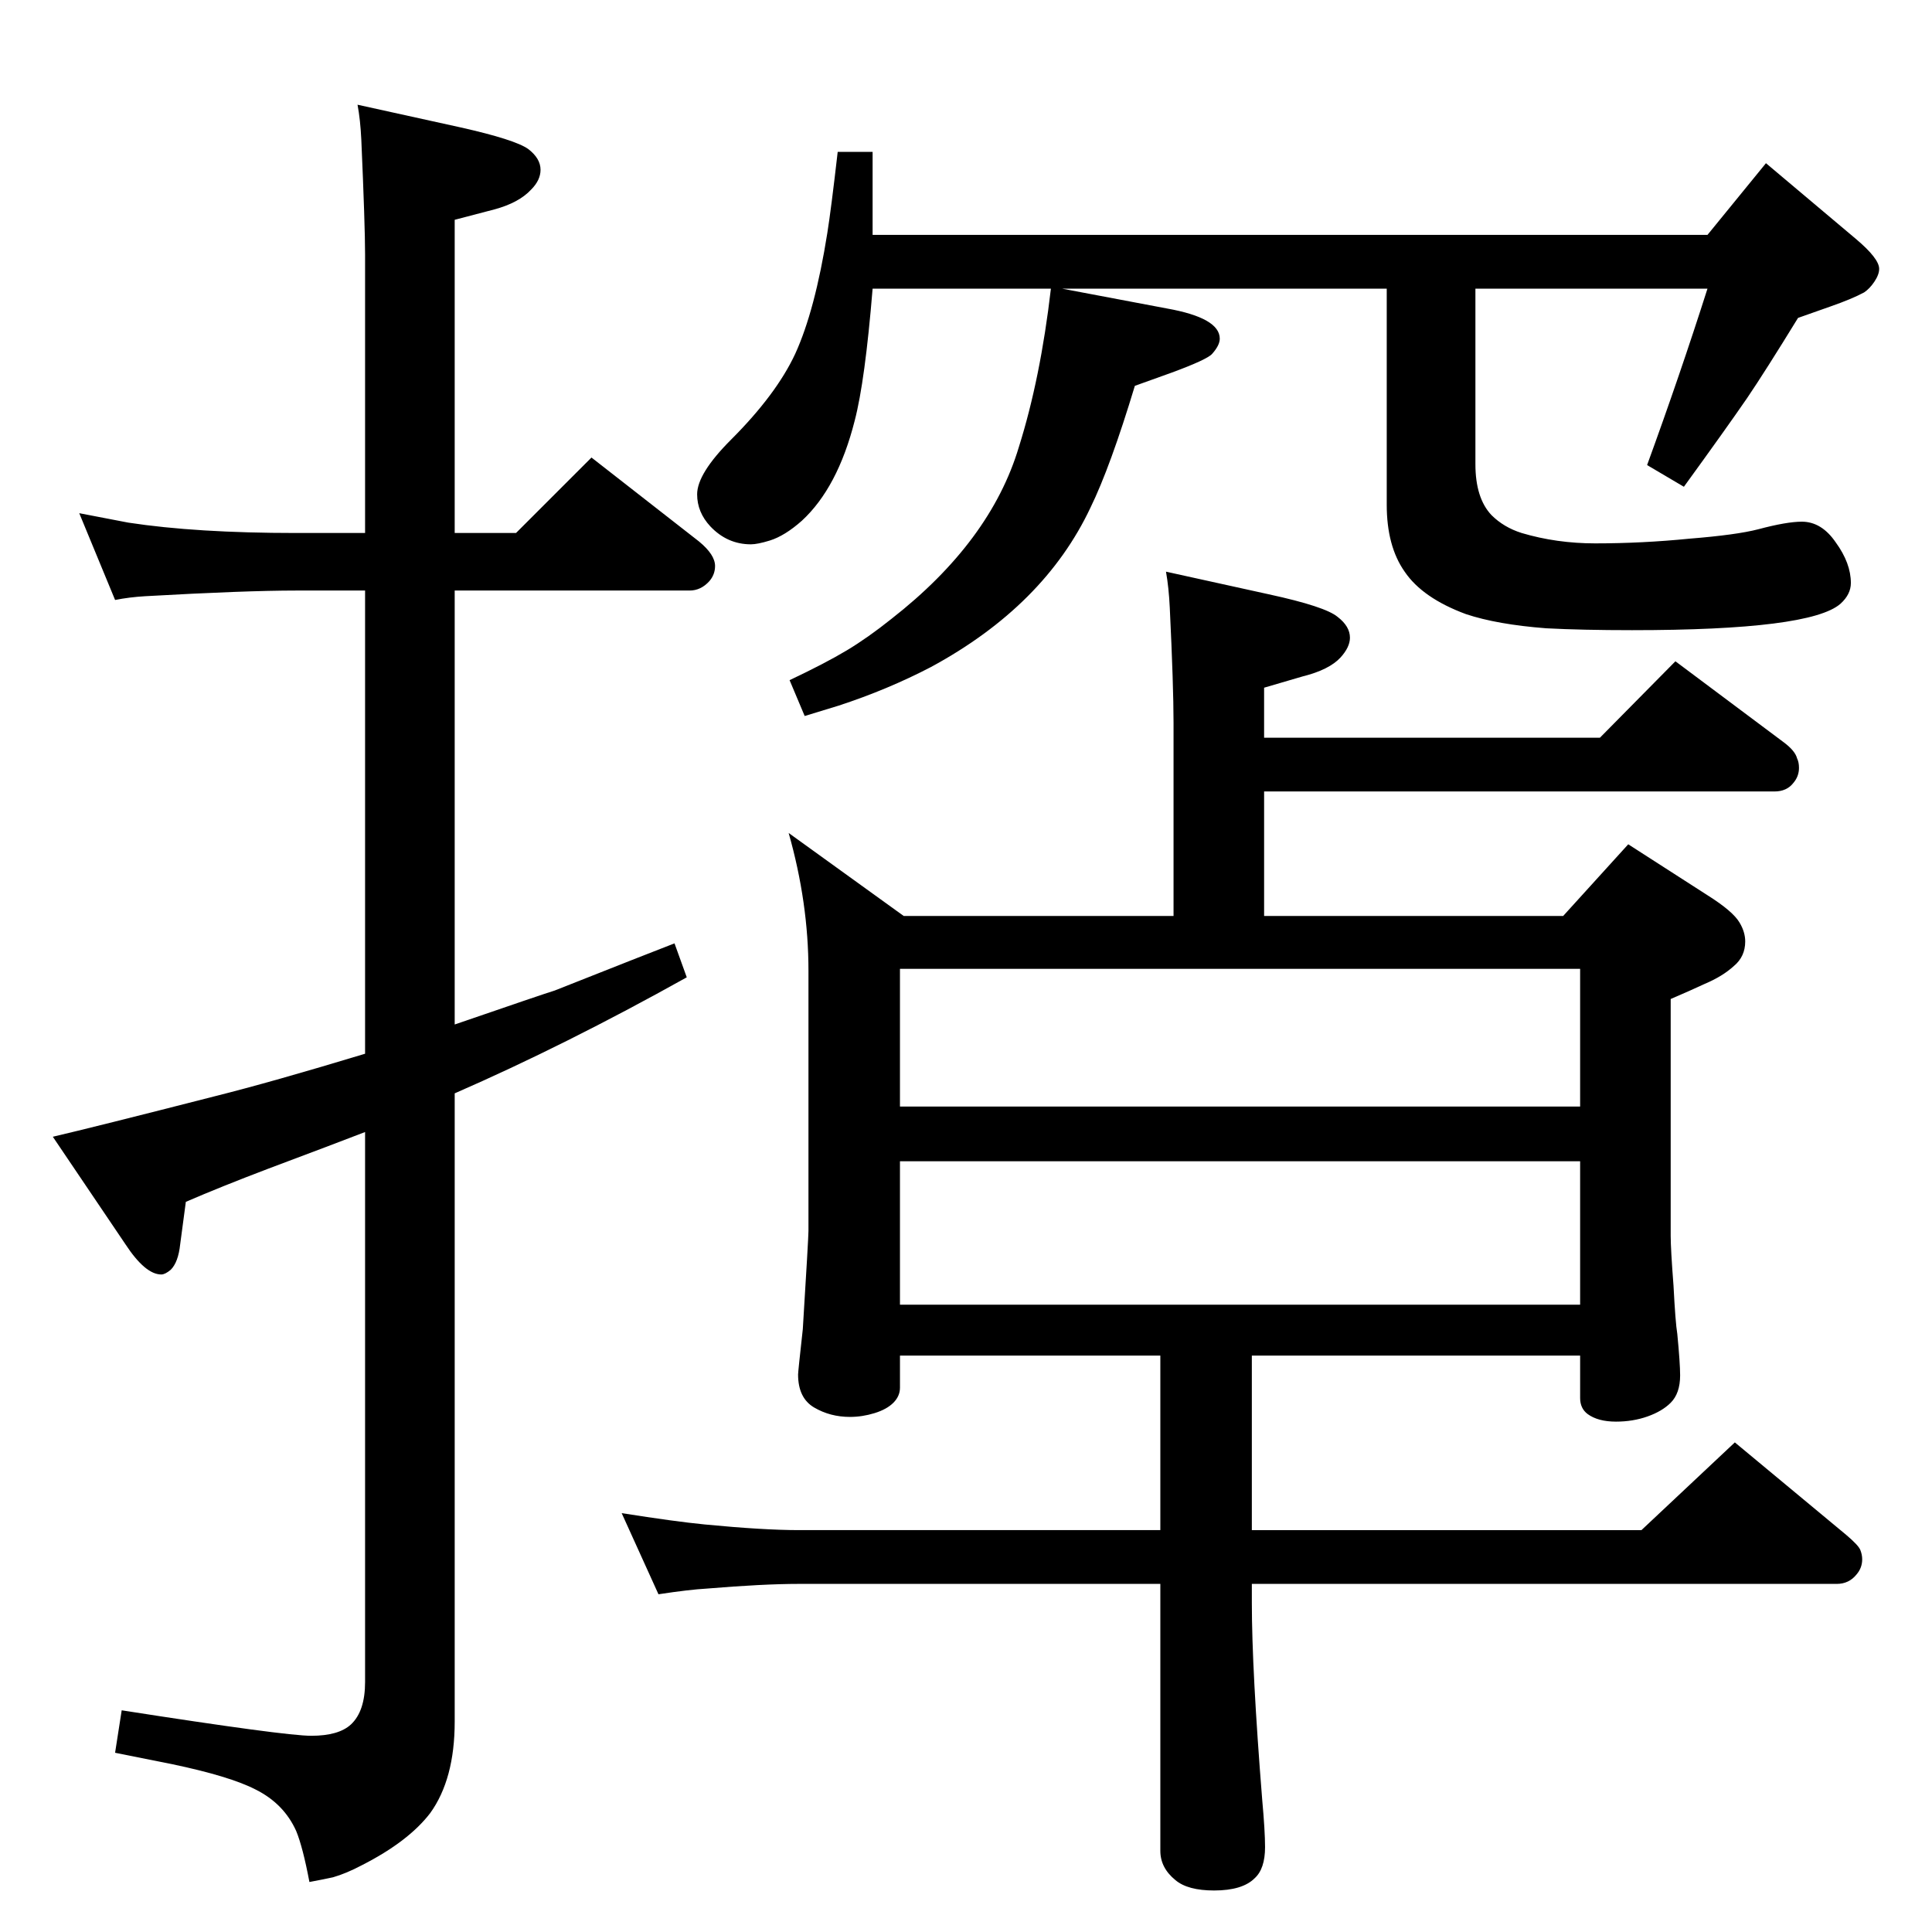<?xml version="1.0" standalone="no"?>
<!DOCTYPE svg PUBLIC "-//W3C//DTD SVG 1.1//EN" "http://www.w3.org/Graphics/SVG/1.1/DTD/svg11.dtd" >
<svg xmlns="http://www.w3.org/2000/svg" xmlns:xlink="http://www.w3.org/1999/xlink" version="1.1" viewBox="0 -339 2048 2048">
  <g transform="matrix(1 0 0 -1 0 1709)">
   <path fill="currentColor"
d="M1564 1742v-186q0 -36 17 -54q13 -13 32 -19q37 -11 78 -11q50 0 100 5q50 4 73 10q30 8 46 8q21 0 36 -22q16 -22 16 -43q0 -12 -11 -22q-32 -28 -221 -28q-53 0 -91 2q-52 4 -85 15q-46 17 -65 45q-19 27 -19 71v229h-344l111 -21q56 -10 56 -32q0 -7 -8 -16
q-5 -6 -43 -20l-39 -14q-26 -86 -47 -129q-49 -104 -169 -169q-46 -24 -98 -41q-13 -4 -36 -11l-16 38q38 18 60.5 31.5t47.5 33.5q105 82 135 182q23 73 34 168h-189q-8 -98 -19 -140q-18 -71 -56 -106q-18 -16 -34 -21q-13 -4 -20 -4q-25 0 -43 19q-14 15 -14 34
q0 22 36 58q48 48 68 91q21 46 34 128q4 25 11 86h37v-88h885l62 76l95 -80q25 -21 25 -32q0 -6 -5 -13.5t-11 -11.5q-13 -7 -36 -15q-11 -4 -34 -12q-35 -57 -54 -85q-22 -32 -67 -94l-39 23q35 96 64 187h-246zM482 962q93 32 106 36q101 40 127 50l13 -36
q-129 -72 -246 -123v-666q0 -61 -26 -97q-23 -30 -72 -55q-17 -9 -31 -13q-9 -2 -25 -5q-7 37 -14 54q-13 29 -43 44q-27 14 -89 27l-60 12l7 45q173 -27 201 -27q29 0 42 12q15 14 15 45v583q-31 -12 -103 -39q-50 -19 -87 -35l-6 -45q-2 -19 -10 -27q-6 -5 -10 -5
q-17 0 -38 32l-77 114q43 10 172 43q60 15 159 45v491h-73q-54 0 -160 -6q-17 -1 -32 -4l-38 92q31 -6 52 -10q72 -11 178 -11h73v295q0 31 -4 122q-1 21 -4 37l109 -24q58 -13 72 -23q13 -10 13 -22q0 -11 -10 -21q-13 -14 -39 -21l-42 -11v-332h65l80 80l114 -89
q17 -14 17 -26q0 -9 -6 -16q-9 -10 -21 -10h-249v-460zM1327 611v-185h413l99 93l118 -98q13 -11 15 -16t2 -10q0 -9 -6 -16q-8 -10 -21 -10h-620v-20q0 -71 11 -209q3 -33 3 -50q0 -23 -11 -33q-13 -13 -43 -13q-28 0 -41 11q-16 13 -16 31v283h-383q-38 0 -98 -5
q-18 -1 -51 -6l-39 86q57 -9 88 -12q62 -6 100 -6h383v185h-276v-34q0 -9 -7 -16t-20 -11t-26 -4q-21 0 -38 10t-17 35q0 3 5 48q6 97 6 104v276q0 72 -21 146l122 -88h286v205q0 39 -4 122q-1 21 -4 38l109 -24q60 -13 73 -24q13 -10 13 -22q0 -10 -10 -21q-12 -13 -40 -20
l-41 -12v-53h356l80 81l115 -86q12 -9 14 -17q2 -4 2 -10q0 -9 -6 -16q-7 -9 -20 -9h-541v-132h317l69 76l84 -54q27 -17 34 -29q6 -10 6 -20q0 -16 -12 -26q-12 -11 -31 -19q-15 -7 -36 -16v-251q0 -14 3 -53q2 -39 4 -51q3 -31 3 -44q0 -19 -10 -29q-9 -9 -24.5 -14.5
t-33.5 -5.5q-19 0 -30 8q-8 6 -8 17v45h-348zM954 875h721v146h-721v-146zM954 665h721v152h-721v-152z" />
  </g>

</svg>
